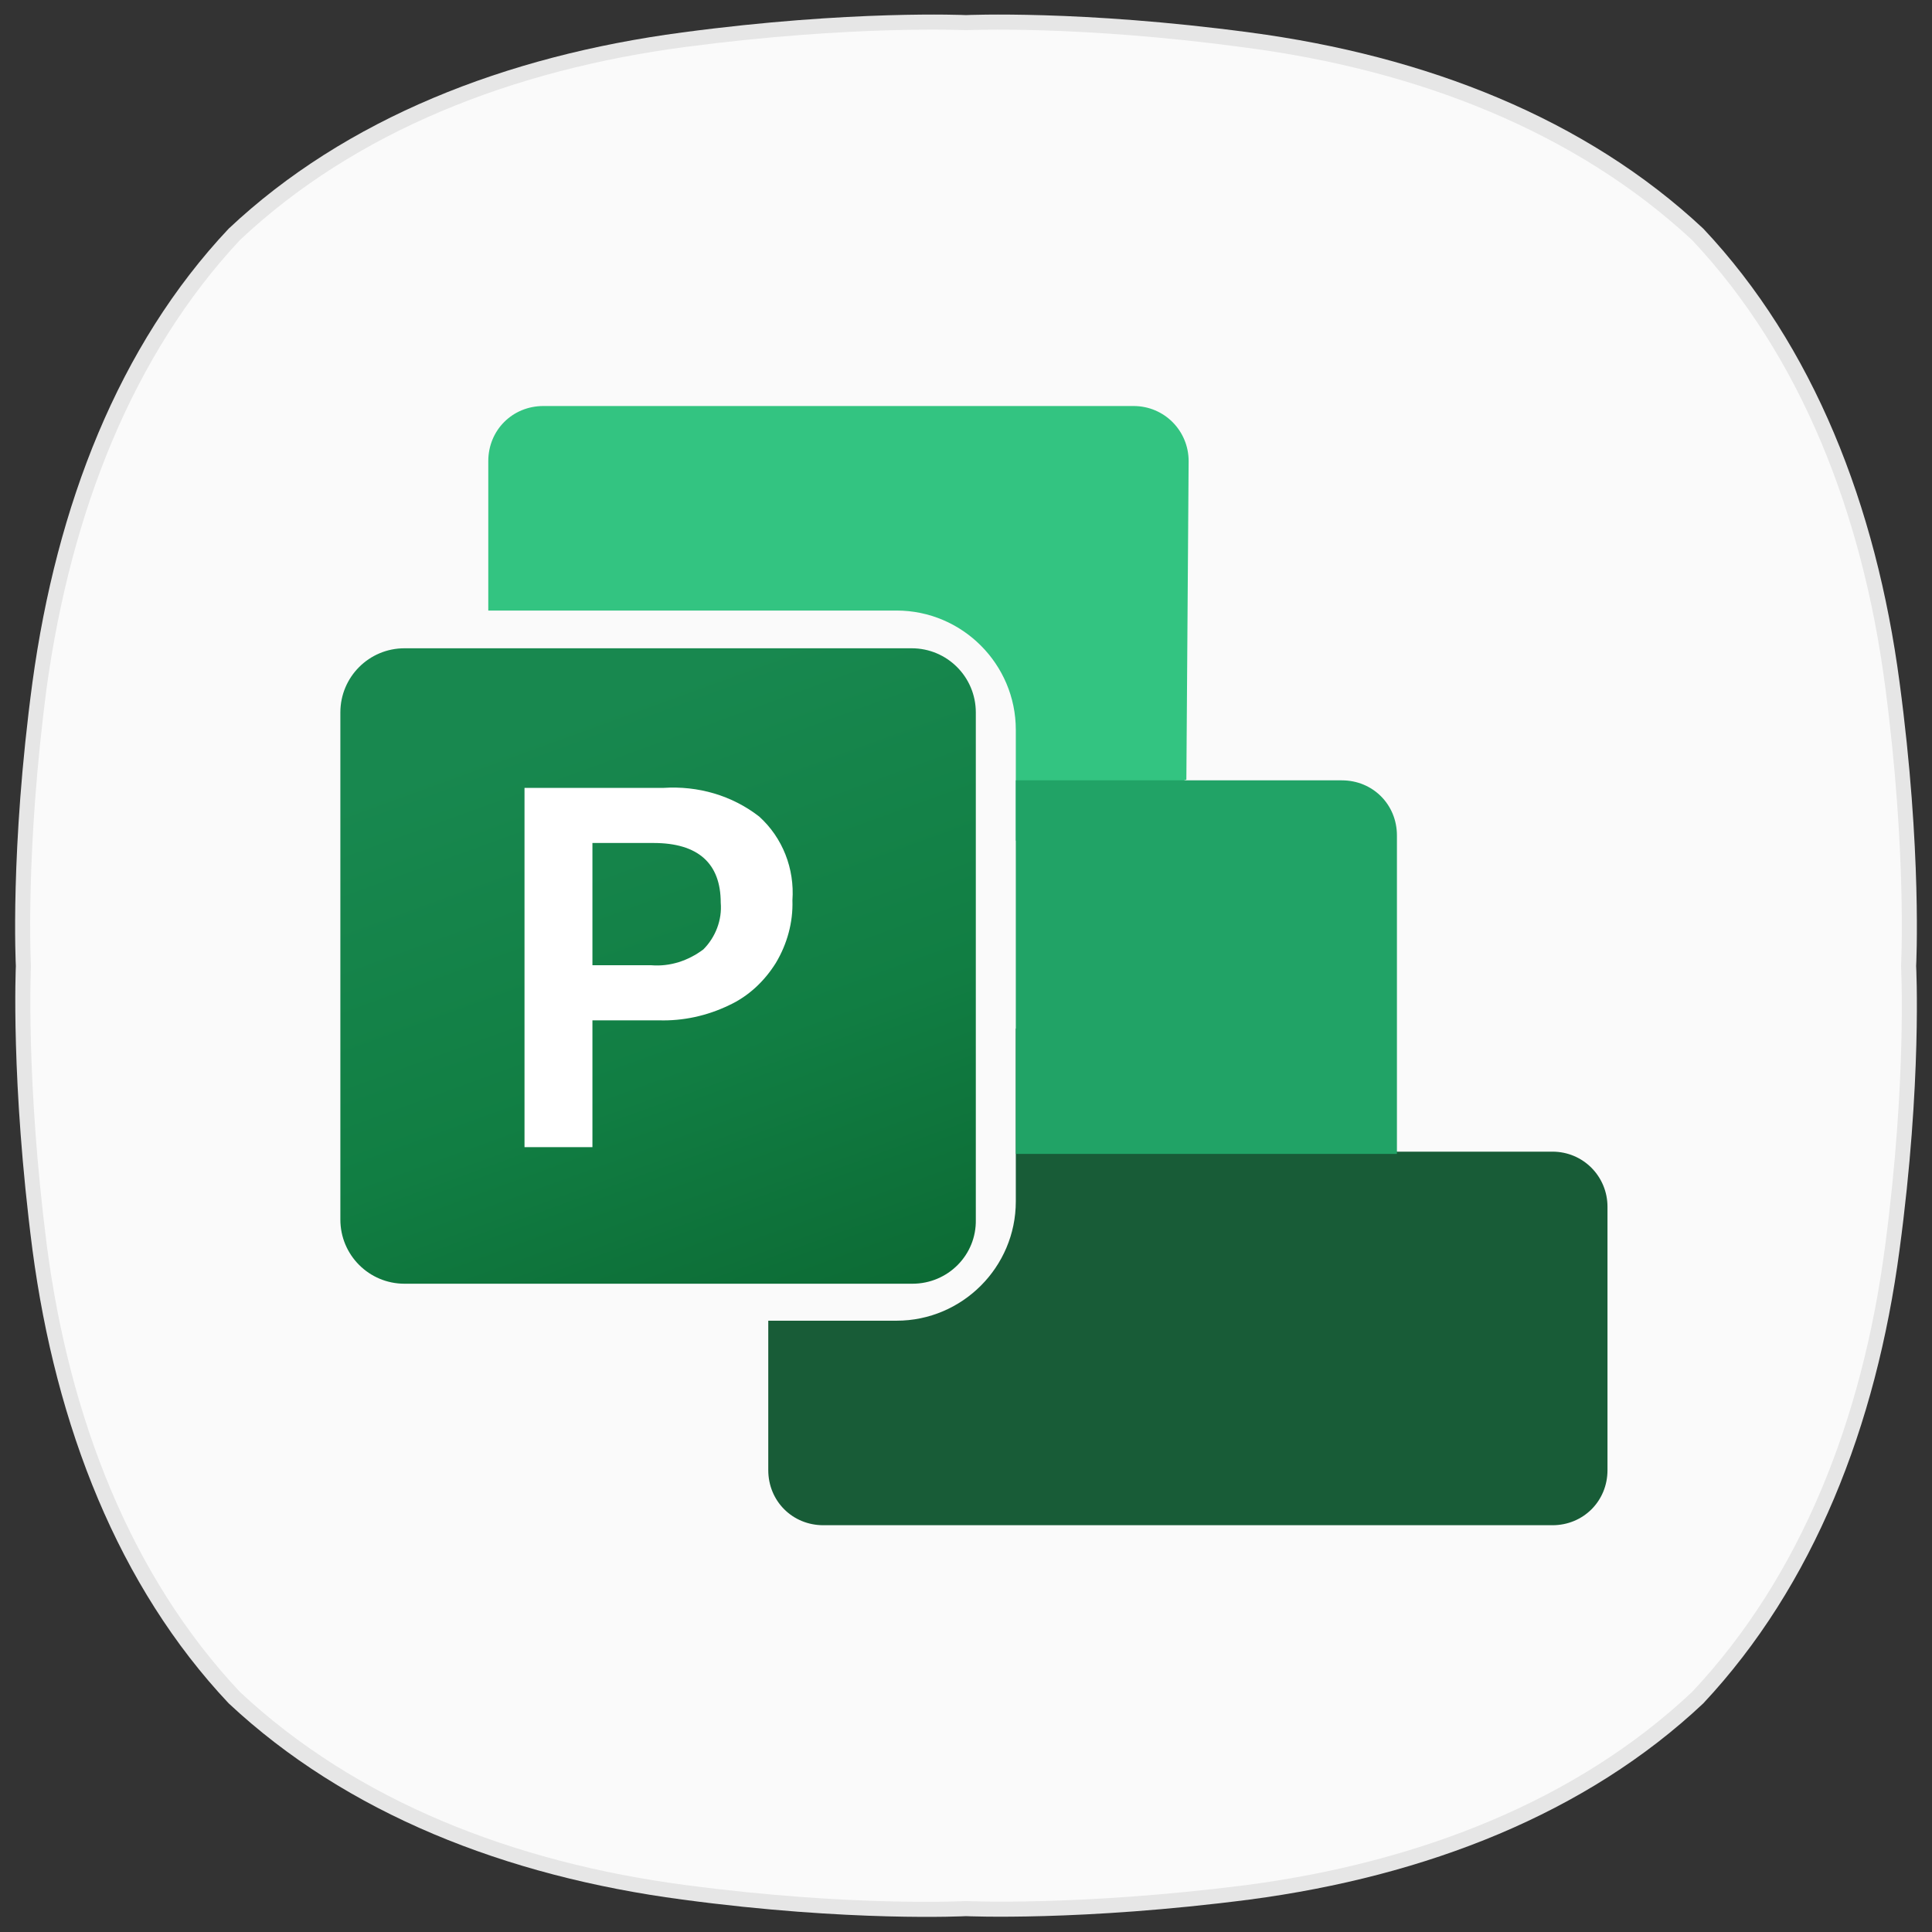 <?xml version="1.0" encoding="utf-8"?>
<!-- Generator: Adobe Illustrator 23.0.0, SVG Export Plug-In . SVG Version: 6.00 Build 0)  -->
<svg version="1.1" id="레이어_1" xmlns="http://www.w3.org/2000/svg" xmlns:xlink="http://www.w3.org/1999/xlink" x="0px"
	 y="0px" viewBox="0 0 256 256" style="enable-background:new 0 0 256 256;" xml:space="preserve">
<rect x="0" y="0" width="256" height="256" fill="#333333" stroke="none"/>
<style type="text/css">
	.st0{fill:#E6E6E6;}
	.st1{fill:#FAFAFA;}
	.st2{fill:#185C37;}
	.st3{fill:#33C481;}
	.st4{fill:#21A366;}
	.st5{fill:url(#SVGID_1_);}
	.st6{fill:#FFFFFF;}
</style>
<path class="st0" d="M251.7,90.4c-3.1-23.4-11.4-44.6-26-60.1l0,0c-15.6-14.6-36.7-22.9-60.1-26C143.2,1.3,128,2,128,2
	s-15.2-0.7-37.6,2.3C67,7.4,45.8,15.7,30.3,30.3C15.7,45.8,7.5,67,4.3,90.4c-3,22.3-2.2,37.6-2.2,37.6s-0.7,15.2,2.2,37.6
	c3.1,23.4,11.4,44.6,26,60.1l0,0c15.6,14.6,36.7,22.9,60.1,26c22.3,3,37.6,2.2,37.6,2.2s15.2,0.7,37.6-2.2
	c23.4-3.1,44.6-11.4,60.1-26l0,0c14.6-15.6,22.9-36.7,26-60.1c3-22.3,2.2-37.6,2.2-37.6S254.7,112.8,251.7,90.4"/>
<path class="st1" d="M249.8,91c-3-23-11.2-43.9-25.6-59.2l0,0C208.8,17.5,188,9.3,165,6.3C142.9,3.3,128,4,128,4s-14.9-0.7-37,2.2
	c-23,3-43.9,11.2-59.2,25.6C17.5,47.1,9.4,68,6.2,91c-2.9,22-2.1,37-2.1,37S3.4,143,6.2,165c3,23,11.2,43.9,25.6,59.2l0,0
	C47.2,238.6,68,246.8,91,249.8c22,2.9,37,2.1,37,2.1s14.9,0.7,37-2.1c23-3,43.9-11.2,59.2-25.6l0,0c14.4-15.3,22.6-36.1,25.6-59.2
	c2.9-22,2.1-37,2.1-37S252.7,113,249.8,91"/>
<path class="st2" d="M205.7,152.6h-20.6l-46.3-18.4l-4.2,2.1v22.9c0,8.7-7.1,15.8-15.8,15.8h-17v19.8c0,4.1,3.2,7.3,7.3,7.3h96.6
	c4.1,0,7.3-3.2,7.3-7.3v-34.9C213,155.9,209.8,152.6,205.7,152.6z"/>
<path class="st3" d="M150.2,53.8H72c-4.1,0-7.3,3.2-7.3,7.3v19.8h54.1c8.7,0,15.8,7.1,15.8,15.8v14.7l22.6-8.1l0.3-42.2
	C157.5,57.1,154.3,53.8,150.2,53.8z"/>
<path class="st4" d="M177.8,103.4h-43.2v49.5h50.5v-42.2C185.1,106.6,181.9,103.4,177.8,103.4z"/>
<linearGradient id="SVGID_1_" gradientUnits="userSpaceOnUse" x1="75.273" y1="95.092" x2="108.266" y2="185.773">
	<stop  offset="0" style="stop-color:#18884F"/>
	<stop  offset="0.5" style="stop-color:#117E43"/>
	<stop  offset="1" style="stop-color:#0B6631"/>
</linearGradient>
<path class="st5" d="M120.9,170.1H53.6c-4.7,0-8.5-3.8-8.5-8.5V94.4c0-4.7,3.8-8.5,8.5-8.5h67.2c4.7,0,8.5,3.8,8.5,8.5v67.2
	C129.4,166.3,125.6,170.1,120.9,170.1z"/>
<path class="st6" d="M87.9,104.4c4.6-0.3,9.1,1,12.7,3.8c3.1,2.8,4.7,6.9,4.4,11.1c0.1,2.9-0.7,5.8-2.2,8.3
	c-1.5,2.4-3.6,4.4-6.2,5.6c-2.9,1.4-6.1,2.1-9.3,2h-8.8V152h-9v-47.6H87.9z M78.5,127.9h7.8c2.5,0.2,4.9-0.6,6.9-2.1
	c1.6-1.6,2.5-3.9,2.3-6.2c0-5.2-3-7.9-8.9-7.9h-8.1L78.5,127.9L78.5,127.9z"/>
</svg>

